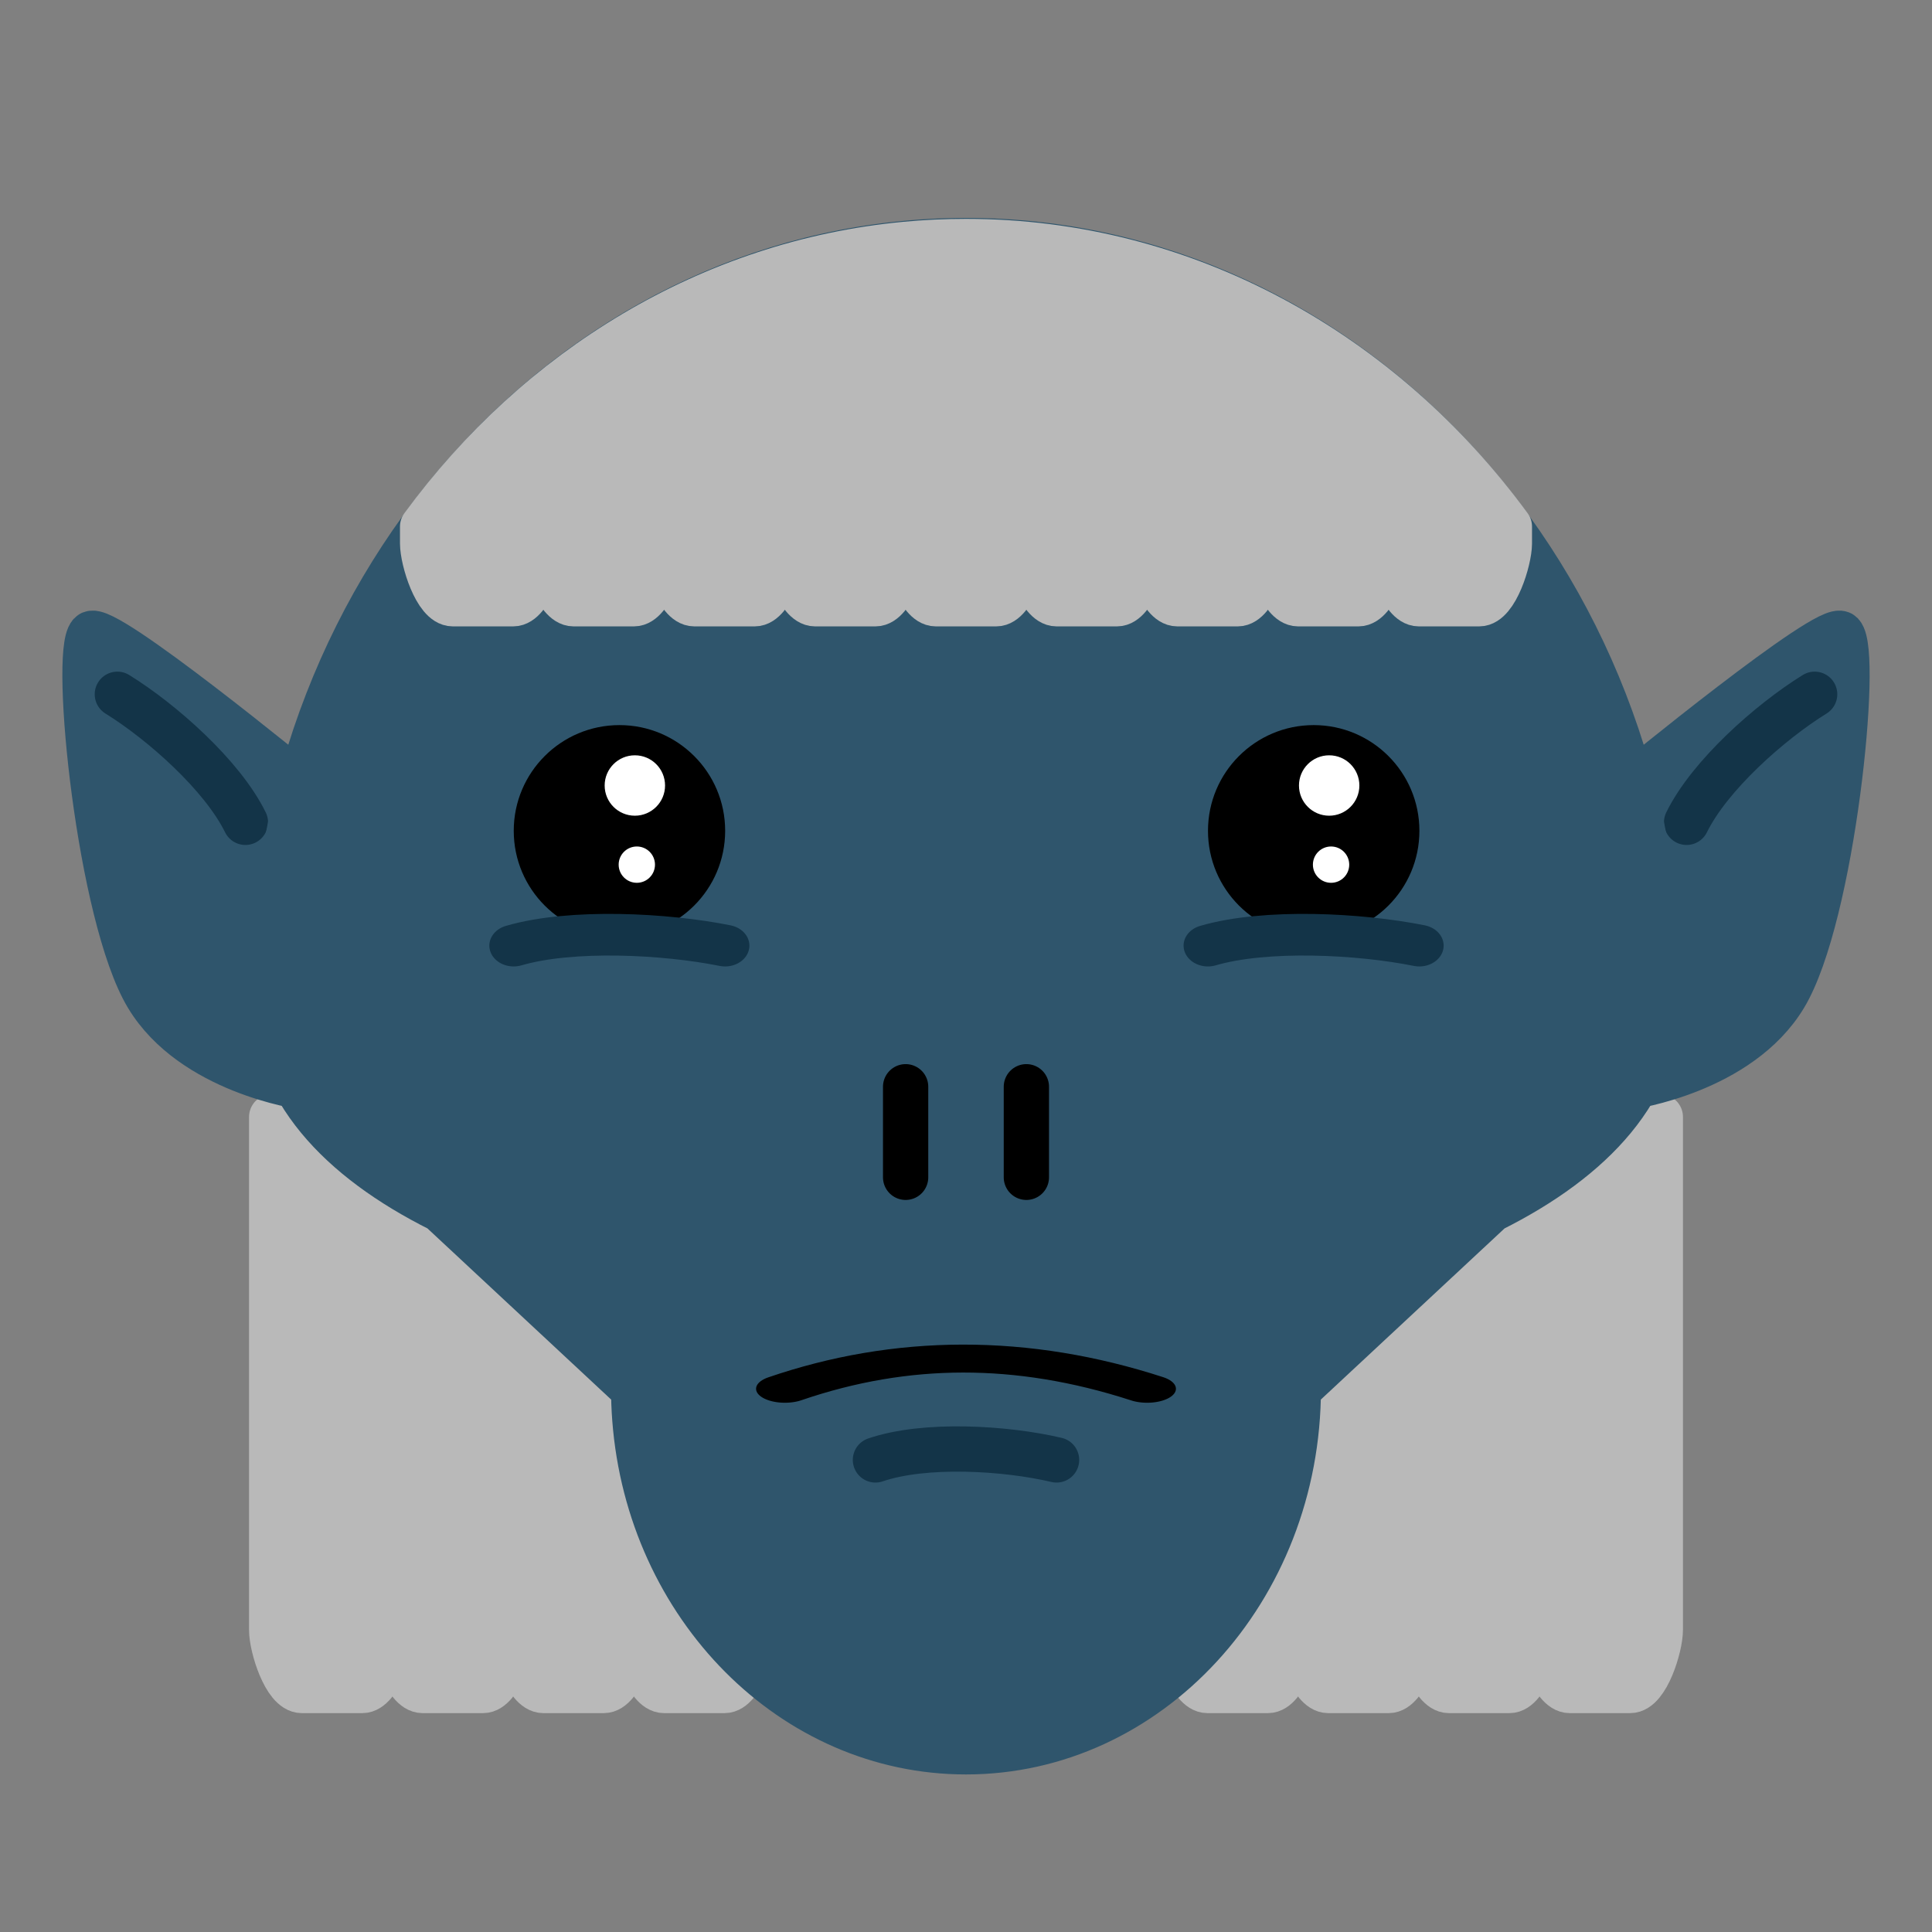 <?xml version="1.0" encoding="UTF-8" standalone="no"?>
<!DOCTYPE svg PUBLIC "-//W3C//DTD SVG 1.1//EN" "http://www.w3.org/Graphics/SVG/1.1/DTD/svg11.dtd">
<svg width="100%" height="100%" viewBox="0 0 1024 1024" version="1.1" xmlns="http://www.w3.org/2000/svg" xmlns:xlink="http://www.w3.org/1999/xlink" xml:space="preserve" xmlns:serif="http://www.serif.com/" style="fill-rule:evenodd;clip-rule:evenodd;stroke-linecap:round;stroke-linejoin:round;stroke-miterlimit:1.5;">
    <rect x="0" y="0" width="1024" height="1024" fill="#808080" stroke="none"/>
    <g id="goblin" transform="matrix(1,0,0,1,0,-32)">
        <g id="Layer2">
            <g transform="matrix(1,0,0,1,-32,16)">
                <path d="M896,912L864,912C855.169,912 848,888.727 848,879.897L848,880C847.944,888.783 840.796,912 832,912L800,912C791.169,912 784,888.727 784,879.897L784,880C783.944,888.783 776.796,912 768,912L736,912C727.169,912 720,888.727 720,879.897L720,880C719.944,888.783 712.796,912 704,912L672,912C663.169,912 656,888.727 656,879.897L656,608L912,608L912,879.897C912,888.727 904.831,912 896,912Z" style="fill:rgb(185,185,185);stroke:rgb(185,185,185);stroke-width:24px;"/>
            </g>
            <g transform="matrix(1,0,0,1,-512,16)">
                <path d="M896,912L864,912C855.169,912 848,888.831 848,880L848,880.103C847.944,888.886 840.796,912 832,912L800,912C791.169,912 784,888.831 784,880L784,880.103C783.944,888.886 776.796,912 768,912L736,912C727.169,912 720,888.831 720,880L720,880.103C719.944,888.886 712.796,912 704,912L672,912C663.169,912 656,888.831 656,880L656,608L912,608L912,880C912,888.831 904.831,912 896,912Z" style="fill:rgb(185,185,185);stroke:rgb(185,185,185);stroke-width:24px;"/>
            </g>
        </g>
        <g id="ear">
            <path d="M864,448C864,448 969.661,361.254 976,368C985.456,378.063 971.275,517.798 945.897,560C921.916,599.879 864,608 864,608L832,608L832,448L864,448Z" style="fill:rgb(47,85,108);stroke:rgb(47,85,108);stroke-width:24px;"/>
            <g transform="matrix(0.707,-0.707,0.707,0.707,43.817,262.522)">
                <path d="M456,746.424C482.272,737.46 524.936,740.06 552,746.424" style="fill:none;stroke:rgb(19,52,72);stroke-width:24px;"/>
            </g>
        </g>
        <g id="ear1" serif:id="ear" transform="matrix(-1,0,0,1,1024,-1.13687e-13)">
            <path d="M864,448C864,448 969.661,361.254 976,368C985.456,378.063 971.275,517.798 945.897,560C921.916,599.879 864,608 864,608L832,608L832,448L864,448Z" style="fill:rgb(47,85,108);stroke:rgb(47,85,108);stroke-width:24px;"/>
            <g transform="matrix(0.707,-0.707,0.707,0.707,43.817,262.522)">
                <path d="M456,746.424C482.272,737.46 524.936,740.06 552,746.424" style="fill:none;stroke:rgb(19,52,72);stroke-width:24px;"/>
            </g>
        </g>
        <g transform="matrix(0.92,0,0,1,40.96,0)">
            <path d="M208.569,672.488C149.633,645.379 112,607.882 112,560C112,339.234 291.234,160 512,160C732.766,160 912,339.234 912,560C912,607.875 874.377,645.368 815.431,672.488L704,768C704,873.968 617.968,960 512,960C411.42,960 328.8,882.494 320.659,784C320.222,778.724 320,773.388 320,768L208.569,672.488Z" style="fill:rgb(47,85,108);stroke:rgb(47,85,108);stroke-width:24.98px;"/>
        </g>
        <path d="M480,320C480,328.831 487.169,352 496,352L528,352C536.796,352 543.944,328.886 544,320.103L544,320C544,328.831 551.169,352 560,352L592,352C600.796,352 607.944,328.886 608,320.103L608,320C608,328.831 615.169,352 624,352L656,352C664.796,352 671.944,328.886 672,320.103L672,320C672,328.831 679.169,352 688,352L720,352C728.831,352 736,328.831 736,320C736,328.831 743.169,352 752,352L784,352C792.796,352 799.944,328.886 800,320.103L800,320L800,311.09C732.539,219.033 628.562,160 512,160C501.215,160 490.538,160.505 480,161.495C376.515,171.204 285.221,227.548 224,311.09L224,320C224,328.831 231.169,352 240,352L272,352C280.796,352 287.944,328.886 288,320.103L288,320C288,328.831 295.169,352 304,352L336,352C344.796,352 351.944,328.886 352,320.103L352,320C352,328.831 359.169,352 368,352L400,352C408.796,352 415.944,328.886 416,320.103L416,320C416,328.831 423.169,352 432,352L464,352C472.831,352 480,328.831 480,320Z" style="fill:rgb(185,185,185);stroke:rgb(185,185,185);stroke-width:24px;"/>
        <g id="mouth">
            <g transform="matrix(1,0,0,0.485,0,395.599)">
                <path d="M416,768C477.744,724.381 541.705,723.629 608,768" style="fill:none;stroke:black;stroke-width:30.54px;"/>
            </g>
            <g transform="matrix(1,0,0,1,8,59.365)">
                <path d="M456,746.424C482.272,737.46 524.936,740.06 552,746.424" style="fill:none;stroke:rgb(19,52,72);stroke-width:24px;"/>
            </g>
        </g>
        <g id="nose">
            <g transform="matrix(1,0,0,1,32,-1.13687e-13)">
                <path d="M448,656L448,608" style="fill:none;stroke:black;stroke-width:24px;"/>
            </g>
            <g transform="matrix(1,0,0,1,96,-1.13687e-13)">
                <path d="M448,656L448,608" style="fill:none;stroke:black;stroke-width:24px;"/>
            </g>
        </g>
        <g id="eye" transform="matrix(1.75,0,0,1.75,-536.134,-424.087)">
            <g transform="matrix(0.667,0,0,0.667,224,160.072)">
                <circle cx="720" cy="528" r="48"/>
            </g>
            <g transform="matrix(1,0,0,1,-16,-10.003)">
                <circle cx="725.5" cy="532.5" r="5.5" style="fill:white;"/>
            </g>
            <g transform="matrix(1.076,0,0,1.076,-81.396,-45.392)">
                <circle cx="734.5" cy="505.5" r="8.5" style="fill:white;"/>
            </g>
            <g transform="matrix(0.667,0,0,0.571,368.046,120.813)">
                <path d="M456,746.424C482.272,737.46 524.936,740.06 552,746.424" style="fill:none;stroke:rgb(19,52,72);stroke-width:22.09px;"/>
            </g>
        </g>
        <g id="eye1" serif:id="eye" transform="matrix(1.75,0,0,1.75,-904.097,-424.087)">
            <g transform="matrix(0.667,0,0,0.667,224,160.072)">
                <circle cx="720" cy="528" r="48"/>
            </g>
            <g transform="matrix(1,0,0,1,-16,-10.003)">
                <circle cx="725.5" cy="532.5" r="5.5" style="fill:white;"/>
            </g>
            <g transform="matrix(1.076,0,0,1.076,-81.417,-45.392)">
                <circle cx="734.5" cy="505.5" r="8.5" style="fill:white;"/>
            </g>
            <g transform="matrix(0.667,0,0,0.571,368.046,120.813)">
                <path d="M456,746.424C482.272,737.46 524.936,740.06 552,746.424" style="fill:none;stroke:rgb(19,52,72);stroke-width:22.09px;"/>
            </g>
        </g>
    </g>
</svg>
